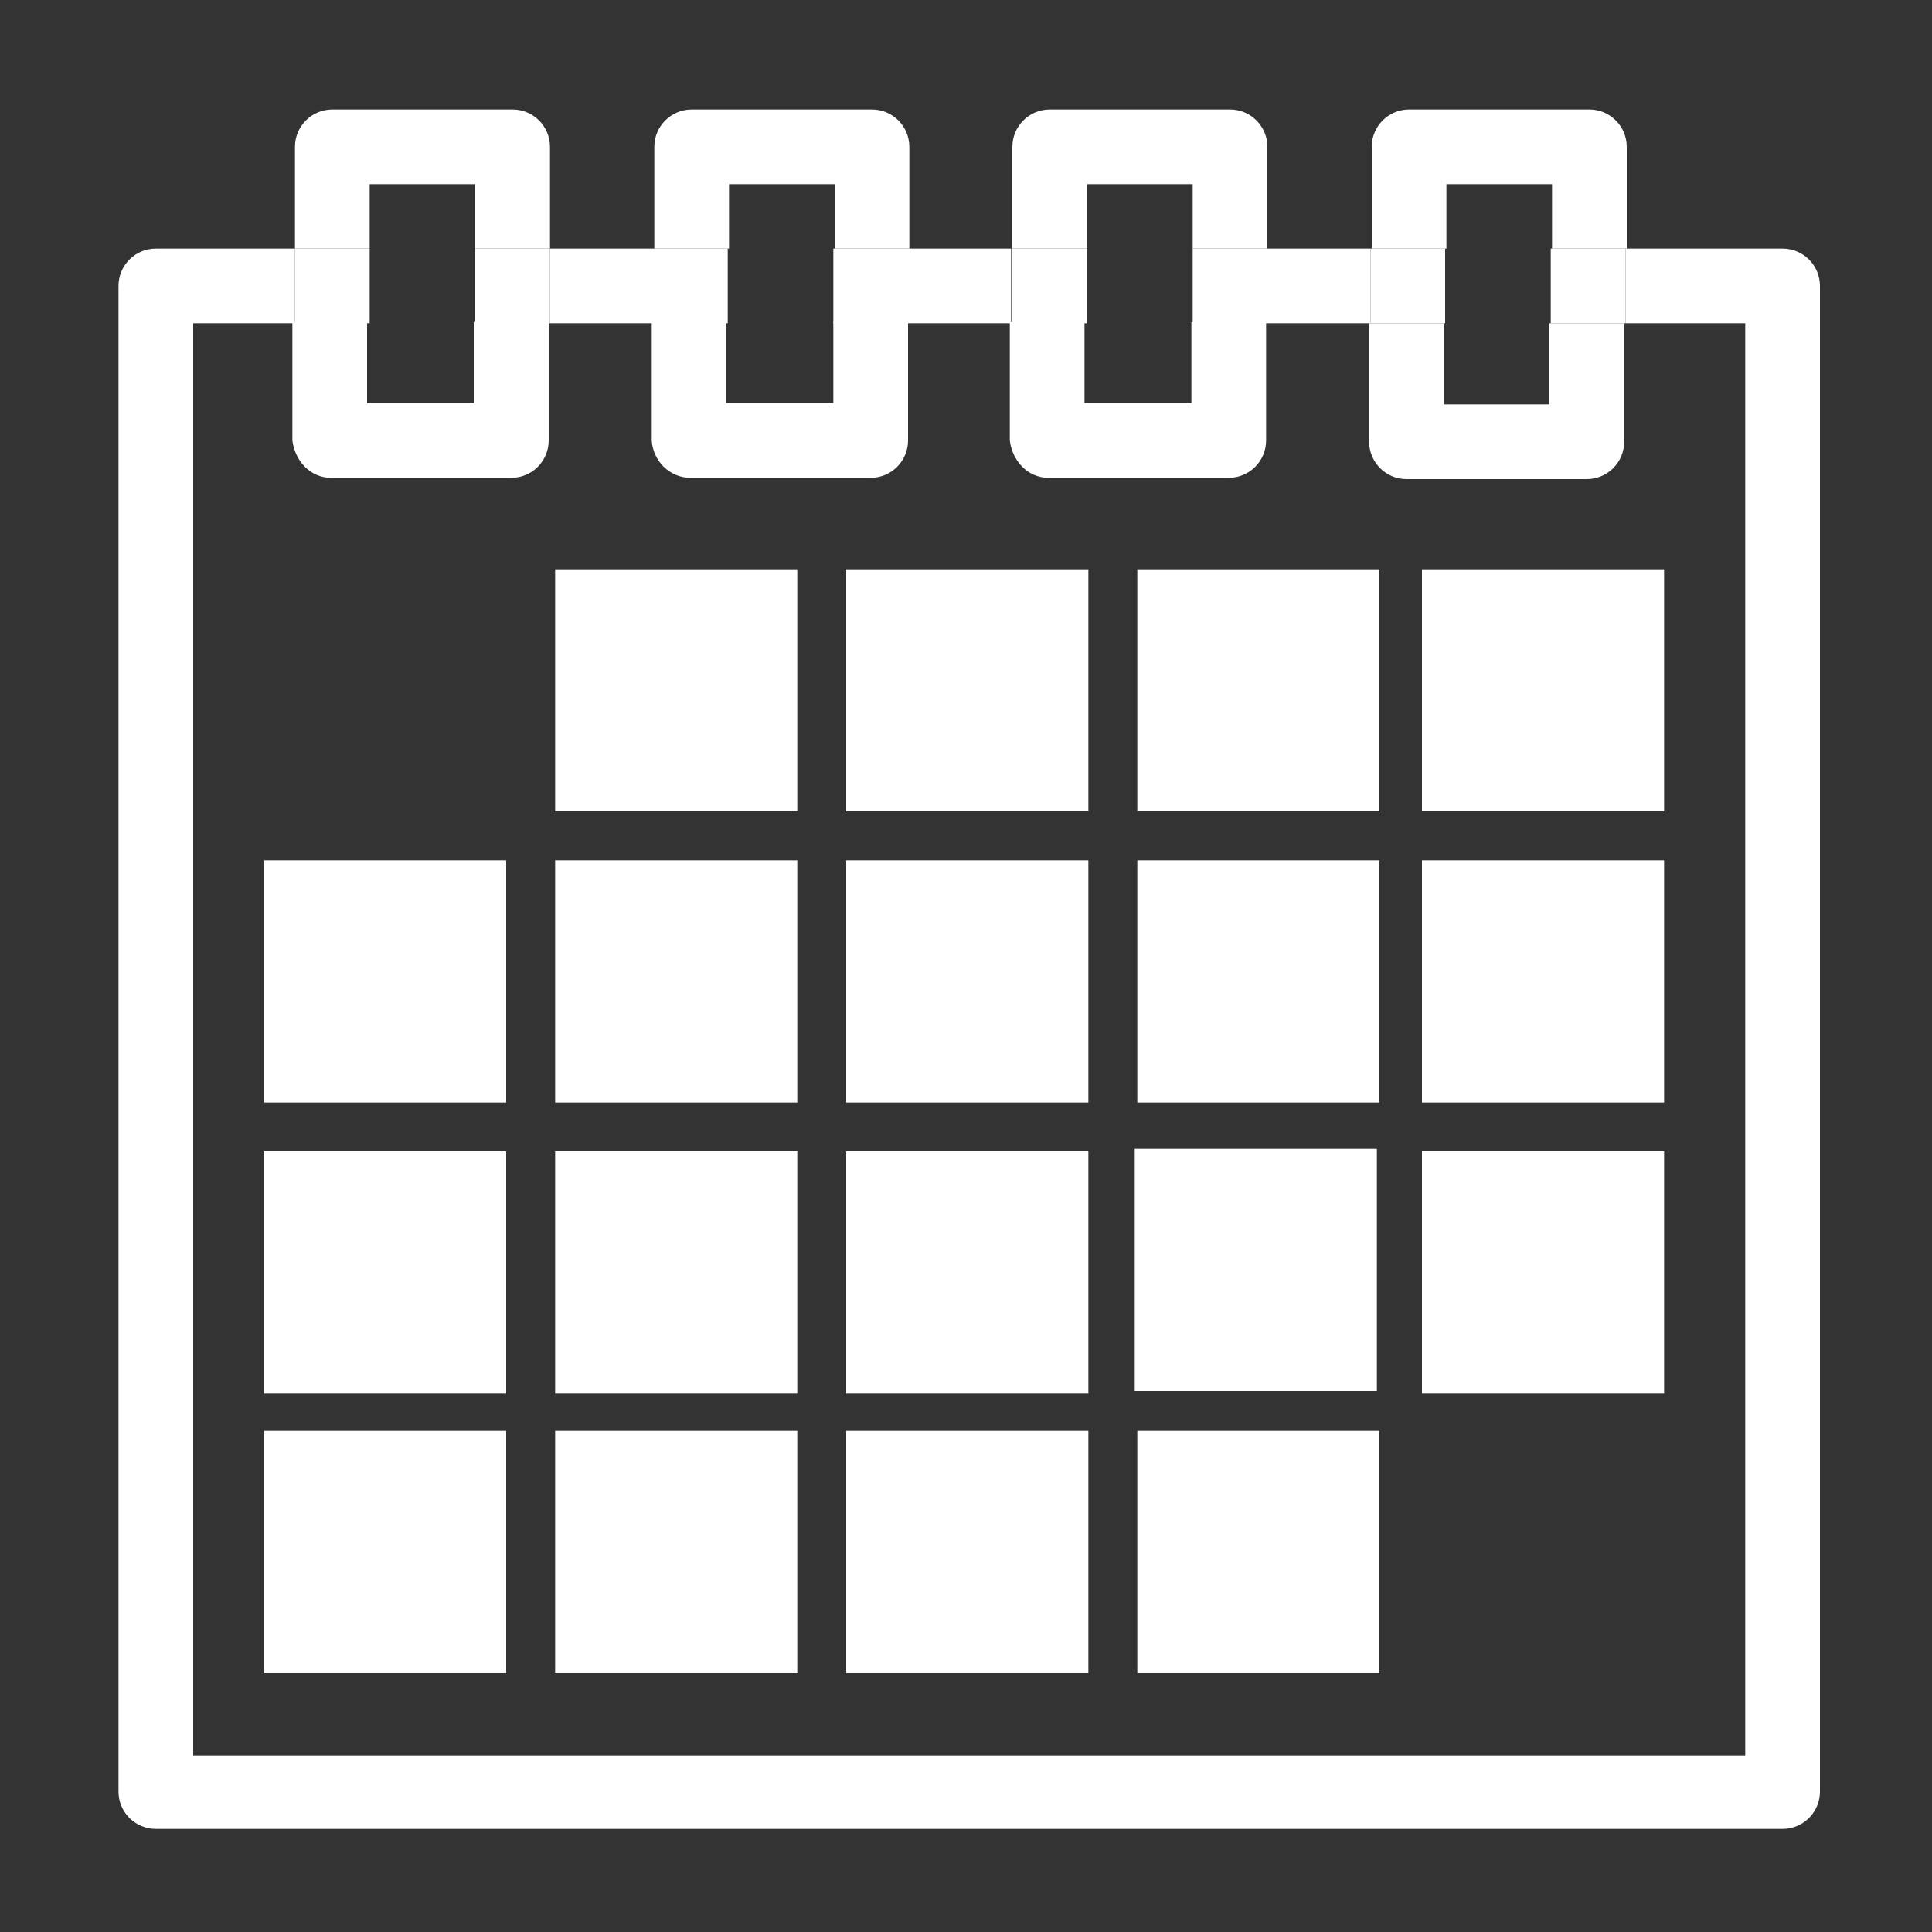 <?xml version="1.0" encoding="utf-8"?>
<!-- Generator: Adobe Illustrator 22.0.1, SVG Export Plug-In . SVG Version: 6.00 Build 0)  -->
<svg version="1.1" id="Livello_1" xmlns="http://www.w3.org/2000/svg" xmlns:xlink="http://www.w3.org/1999/xlink" x="0px" y="0px"
	 viewBox="0 0 150 150" style="enable-background:new 0 0 150 150;" xml:space="preserve">
<rect x="0" y="0" width="150" height="150" fill="#333333" stroke="none"/>
<g>
	<path id="path1419" style="fill:#FFFFFF;" d="M43.1,44.2v18.8h18.8V44.2H43.1z M65.7,44.2v18.8h18.8V44.2H65.7z M88.3,44.2v18.8
		h18.8V44.2H88.3z M20.5,66.8v18.8h18.8V66.8H20.5z M43.1,66.8v18.8h18.8V66.8H43.1z M65.7,66.8v18.8h18.8V66.8H65.7z M88.3,66.8
		v18.8h18.8V66.8H88.3z M20.5,89.4v18.8h18.8V89.4H20.5z M43.1,89.4v18.8h18.8V89.4H43.1z M65.7,89.4v18.8h18.8V89.4H65.7z
		 M110.4,44.2v18.8h18.8V44.2H110.4z M110.4,66.8v18.8h18.8V66.8H110.4z M110.4,89.4v18.8h18.8V89.4H110.4z M88.1,89.2V108h18.8
		V89.2H88.1z M20.5,111.1v18.8h18.8v-18.8H20.5z M43.1,111.1v18.8h18.8v-18.8H43.1z M65.7,111.1v18.8h18.8v-18.8H65.7z M88.3,111.1
		v18.8h18.8v-18.8H88.3z"/>
	<g>
		<rect x="84.3" y="19.3" style="fill:none;" width="8.3" height="5.8"/>
		<rect x="112.2" y="14.3" style="fill:none;" width="8.3" height="5"/>
		<path style="fill:#FFFFFF;" d="M112.2,14.3h8.3v5h5.8v-7.9c0-1.6-1.3-2.9-2.9-2.9h-14c-1.6,0-2.9,1.3-2.9,2.9v7.9h5.8V14.3z"/>
		<rect x="28.6" y="19.3" style="fill:none;" width="8.3" height="5.8"/>
		<rect x="84.3" y="14.3" style="fill:none;" width="8.3" height="5"/>
		<path style="fill:#FFFFFF;" d="M84.3,14.3h8.3v5h5.8v-7.9c0-1.6-1.3-2.9-2.9-2.9h-14c-1.6,0-2.9,1.3-2.9,2.9v7.9h5.8V14.3z"/>
		<rect x="28.6" y="14.3" style="fill:none;" width="8.3" height="5"/>
		<rect x="56.5" y="19.3" style="fill:none;" width="8.3" height="5.8"/>
		<path style="fill:#FFFFFF;" d="M28.6,14.3h8.3v5h5.8v-7.9c0-1.6-1.3-2.9-2.9-2.9h-14c-1.6,0-2.9,1.3-2.9,2.9v7.9h5.8V14.3z"/>
		<rect x="84.3" y="25.1" style="fill:none;" width="8.3" height="6.3"/>
		<rect x="112.2" y="25.1" style="fill:none;" width="8.3" height="6.3"/>
		<path style="fill:none;" d="M123.3,37.1h-14c-1.6,0-2.9-1.3-2.9-2.9v-9.2h-8v9.2c0,1.6-1.3,2.9-2.9,2.9h-14
			c-1.6,0-2.9-1.3-2.9-2.9v-9.2h-8v9.2c0,1.6-1.3,2.9-2.9,2.9h-14c-1.6,0-2.9-1.3-2.9-2.9v-9.2h-8v9.2c0,1.6-1.3,2.9-2.9,2.9h-14
			c-1.6,0-2.9-1.3-2.9-2.9v-9.2H15v111.2h120.5V25.1h-9.3v9.2C126.2,35.8,124.9,37.1,123.3,37.1z"/>
		<path style="fill:#FFFFFF;" d="M120.4,31.4h-8.3v-6.3h-5.8v9.2c0,1.6,1.3,2.9,2.9,2.9h14c1.6,0,2.9-1.3,2.9-2.9v-9.2h-5.8V31.4z"
			/>
		<path style="fill:#FFFFFF;" d="M81.4,37.1h14c1.6,0,2.9-1.3,2.9-2.9v-9.2h-5.8v6.3h-8.3v-6.3h-5.8v9.2
			C78.6,35.8,79.8,37.1,81.4,37.1z"/>
		<rect x="28.6" y="25.1" style="fill:none;" width="8.3" height="6.3"/>
		<path style="fill:#FFFFFF;" d="M25.7,37.1h14c1.6,0,2.9-1.3,2.9-2.9v-9.2h-5.8v6.3h-8.3v-6.3h-5.8v9.2
			C22.9,35.8,24.1,37.1,25.7,37.1z"/>
		<rect x="56.5" y="14.3" style="fill:none;" width="8.3" height="5"/>
		<rect x="56.5" y="25.1" style="fill:none;" width="8.3" height="6.3"/>
		<rect x="42.7" y="19.3" style="fill:#FFFFFF;" width="8" height="5.8"/>
		<rect x="98.4" y="19.3" style="fill:#FFFFFF;" width="8" height="5.8"/>
		<path style="fill:#FFFFFF;" d="M138.4,19.3h-12.2v5.8h9.3v111.2H15V25.1h7.9v-5.8H12.1c-1.6,0-2.9,1.3-2.9,2.9v116.9
			c0,1.6,1.3,2.9,2.9,2.9h126.3c1.6,0,2.9-1.3,2.9-2.9V22.2C141.3,20.6,140,19.3,138.4,19.3z"/>
		<rect x="120.4" y="19.3" style="fill:#FFFFFF;" width="5.8" height="5.8"/>
		<rect x="106.4" y="19.3" style="fill:#FFFFFF;" width="5.8" height="5.8"/>
		<rect x="70.5" y="19.3" style="fill:#FFFFFF;" width="8" height="5.8"/>
		<rect x="78.6" y="19.3" style="fill:#FFFFFF;" width="5.8" height="5.8"/>
		<rect x="92.6" y="19.3" style="fill:#FFFFFF;" width="5.8" height="5.8"/>
		<rect x="36.9" y="19.3" style="fill:#FFFFFF;" width="5.8" height="5.8"/>
		<rect x="22.9" y="19.3" style="fill:#FFFFFF;" width="5.8" height="5.8"/>
		<path style="fill:#FFFFFF;" d="M53.6,37.1h14c1.6,0,2.9-1.3,2.9-2.9v-9.2h-5.8v6.3h-8.3v-6.3h-5.8v9.2
			C50.7,35.8,52,37.1,53.6,37.1z"/>
		<path style="fill:#FFFFFF;" d="M56.5,14.3h8.3v5h5.8v-7.9c0-1.6-1.3-2.9-2.9-2.9h-14c-1.6,0-2.9,1.3-2.9,2.9v7.9h5.8V14.3z"/>
		<rect x="64.7" y="19.3" style="fill:#FFFFFF;" width="5.8" height="5.8"/>
		<rect x="50.7" y="19.3" style="fill:#FFFFFF;" width="5.8" height="5.8"/>
	</g>
</g>
</svg>
